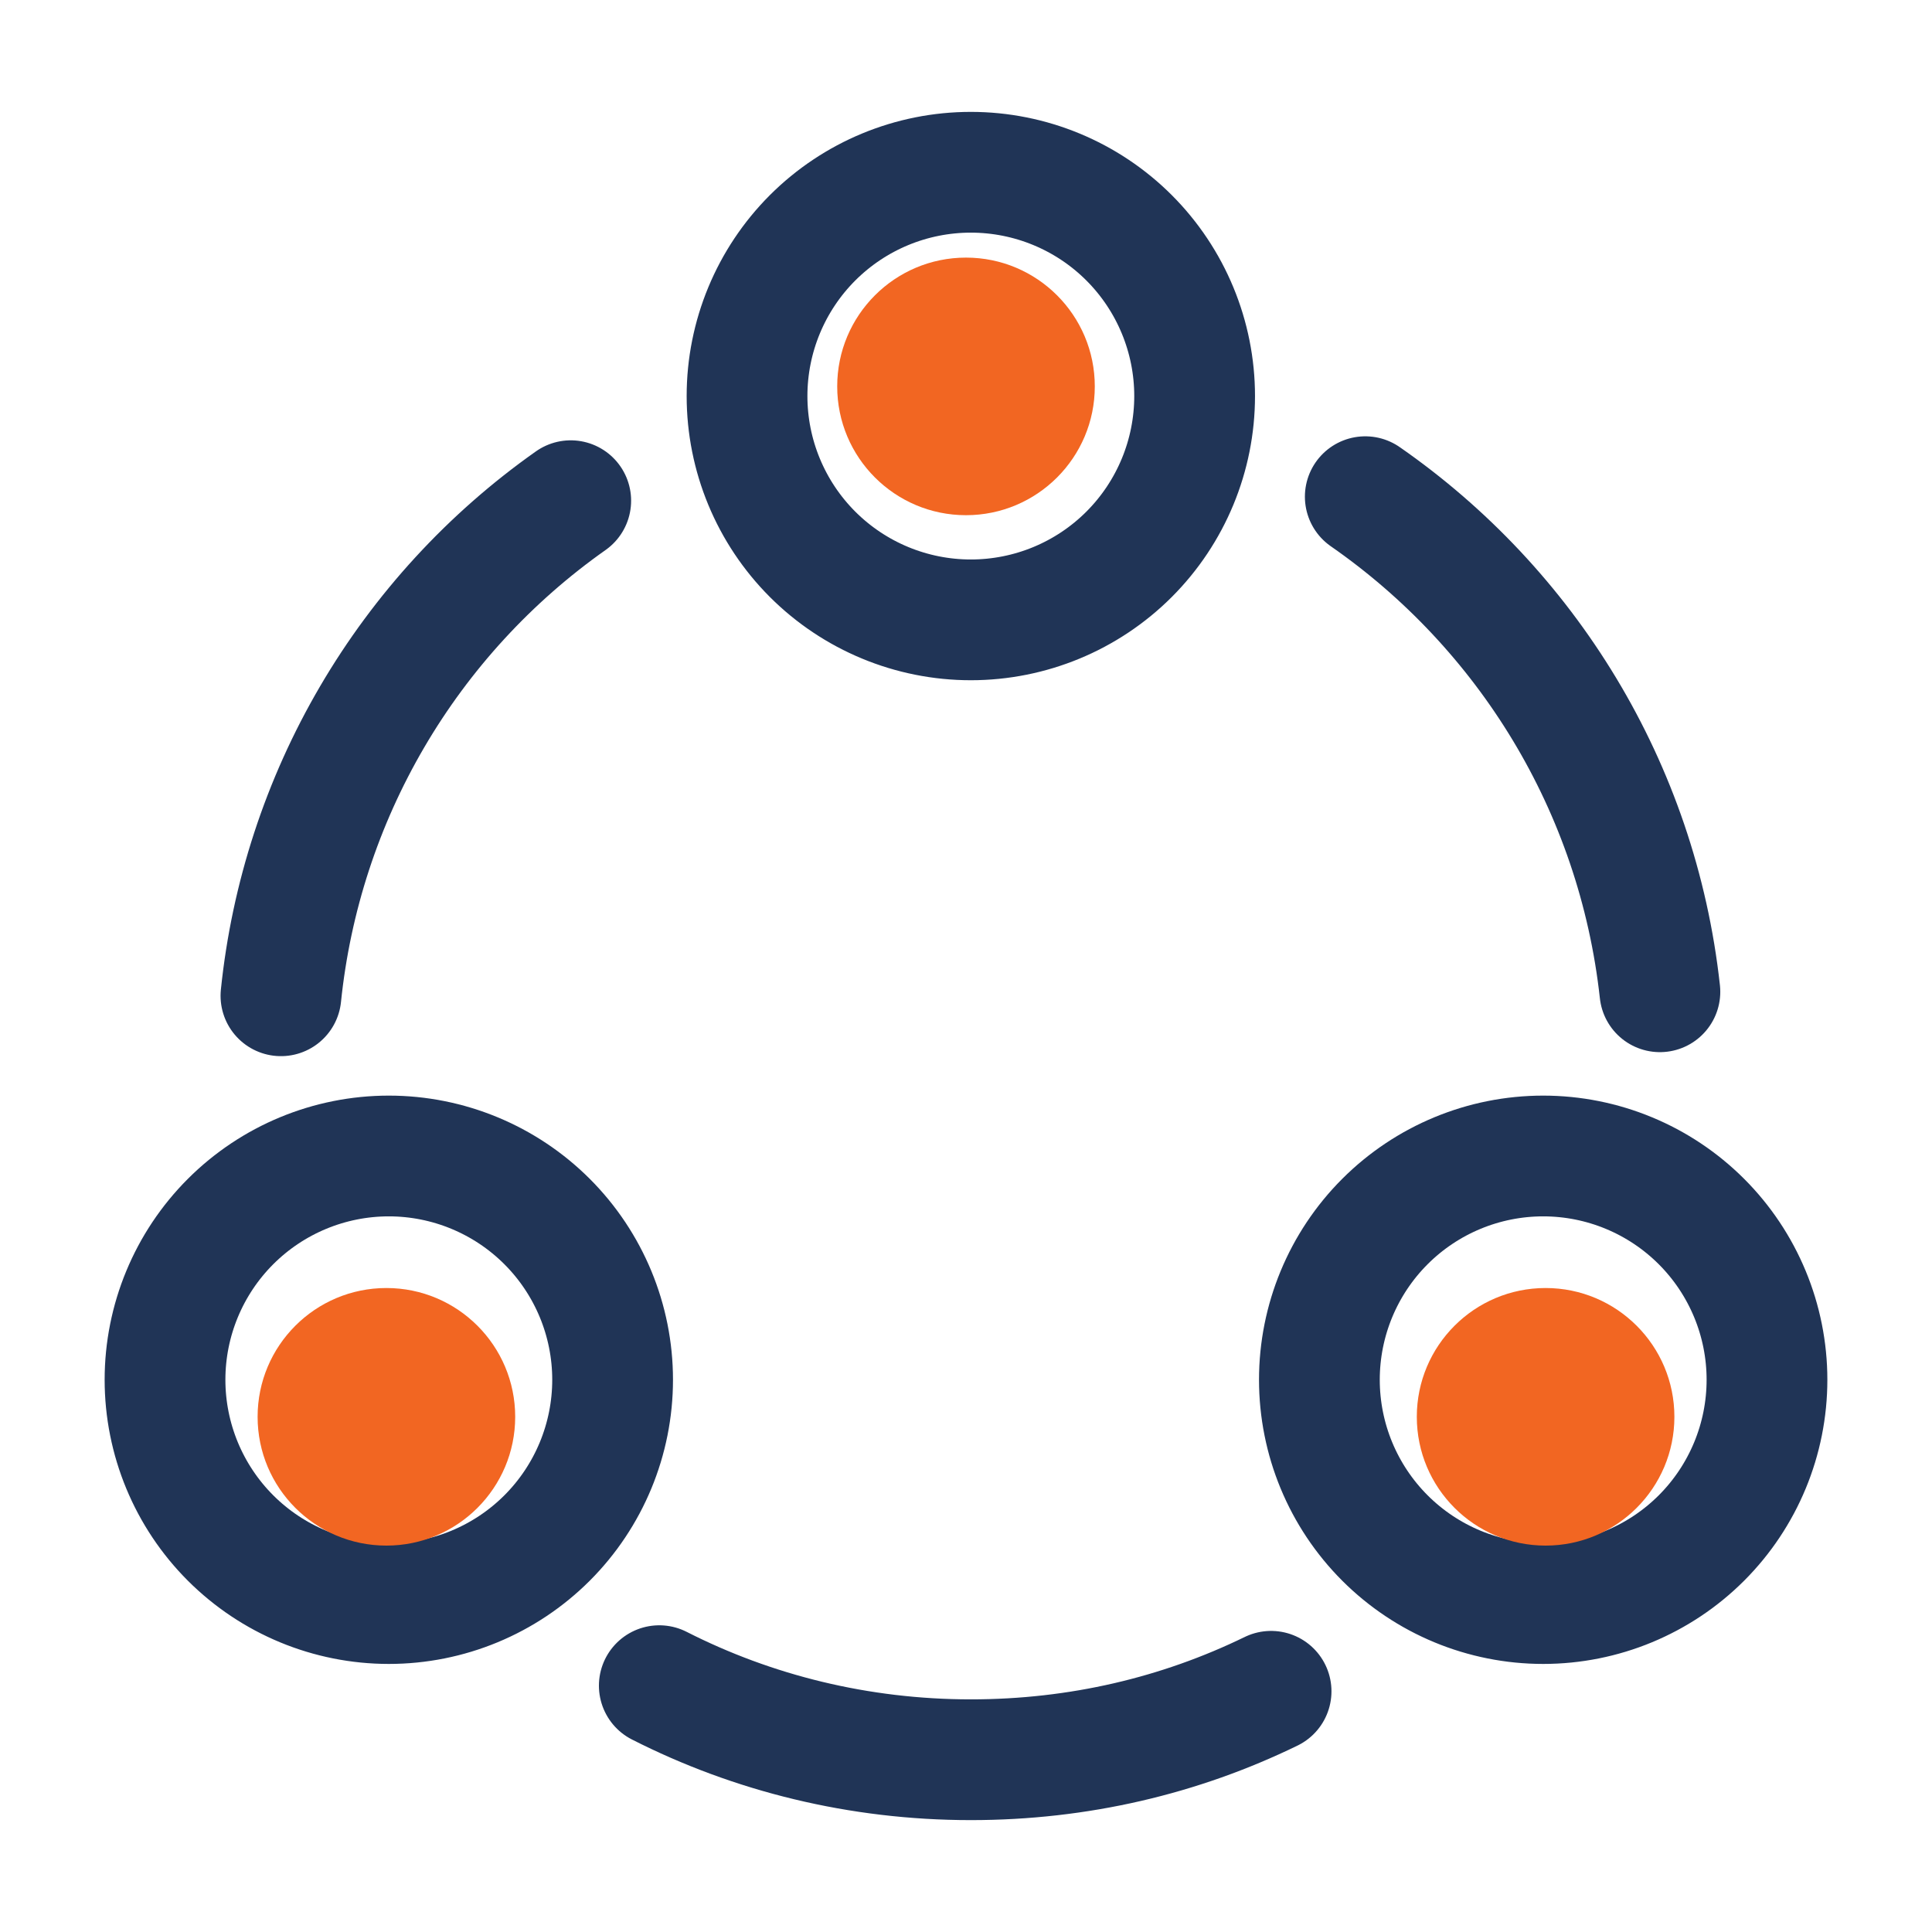 <svg width="68" height="68" viewBox="0 0 68 68" fill="none" xmlns="http://www.w3.org/2000/svg">
<path d="M48.053 17.482C53.72 21.42 57.63 27.682 58.423 34.907M9.888 35.048C10.245 31.584 11.339 28.236 13.099 25.23C14.858 22.224 17.242 19.63 20.088 17.623M23.205 59.33C26.492 61.002 30.232 61.937 34.17 61.937C37.967 61.937 41.537 61.087 44.738 59.528M34.17 21.817C36.259 21.817 38.263 20.987 39.74 19.51C41.217 18.032 42.047 16.029 42.047 13.94C42.047 11.851 41.217 9.848 39.74 8.37C38.263 6.893 36.259 6.063 34.17 6.063C32.081 6.063 30.078 6.893 28.6 8.37C27.123 9.848 26.293 11.851 26.293 13.94C26.293 16.029 27.123 18.032 28.6 19.51C30.078 20.987 32.081 21.817 34.17 21.817ZM13.685 56.44C15.774 56.44 17.777 55.61 19.255 54.133C20.732 52.656 21.562 50.652 21.562 48.563C21.562 46.474 20.732 44.471 19.255 42.994C17.777 41.517 15.774 40.687 13.685 40.687C11.596 40.687 9.593 41.517 8.115 42.994C6.638 44.471 5.808 46.474 5.808 48.563C5.808 50.652 6.638 52.656 8.115 54.133C9.593 55.61 11.596 56.44 13.685 56.44ZM54.315 56.44C56.404 56.44 58.407 55.61 59.885 54.133C61.362 52.656 62.192 50.652 62.192 48.563C62.192 46.474 61.362 44.471 59.885 42.994C58.407 41.517 56.404 40.687 54.315 40.687C52.226 40.687 50.222 41.517 48.745 42.994C47.268 44.471 46.438 46.474 46.438 48.563C46.438 50.652 47.268 52.656 48.745 54.133C50.222 55.61 52.226 56.44 54.315 56.44Z" stroke="#203456" stroke-width="4.25" stroke-linecap="round" stroke-linejoin="round"/>
<circle cx="13.6" cy="49.867" r="4.533" fill="#F26622"/>
<circle cx="54.4" cy="49.867" r="4.533" fill="#F26622"/>
<circle cx="34" cy="13.6" r="4.533" fill="#F26622"/>
</svg>
